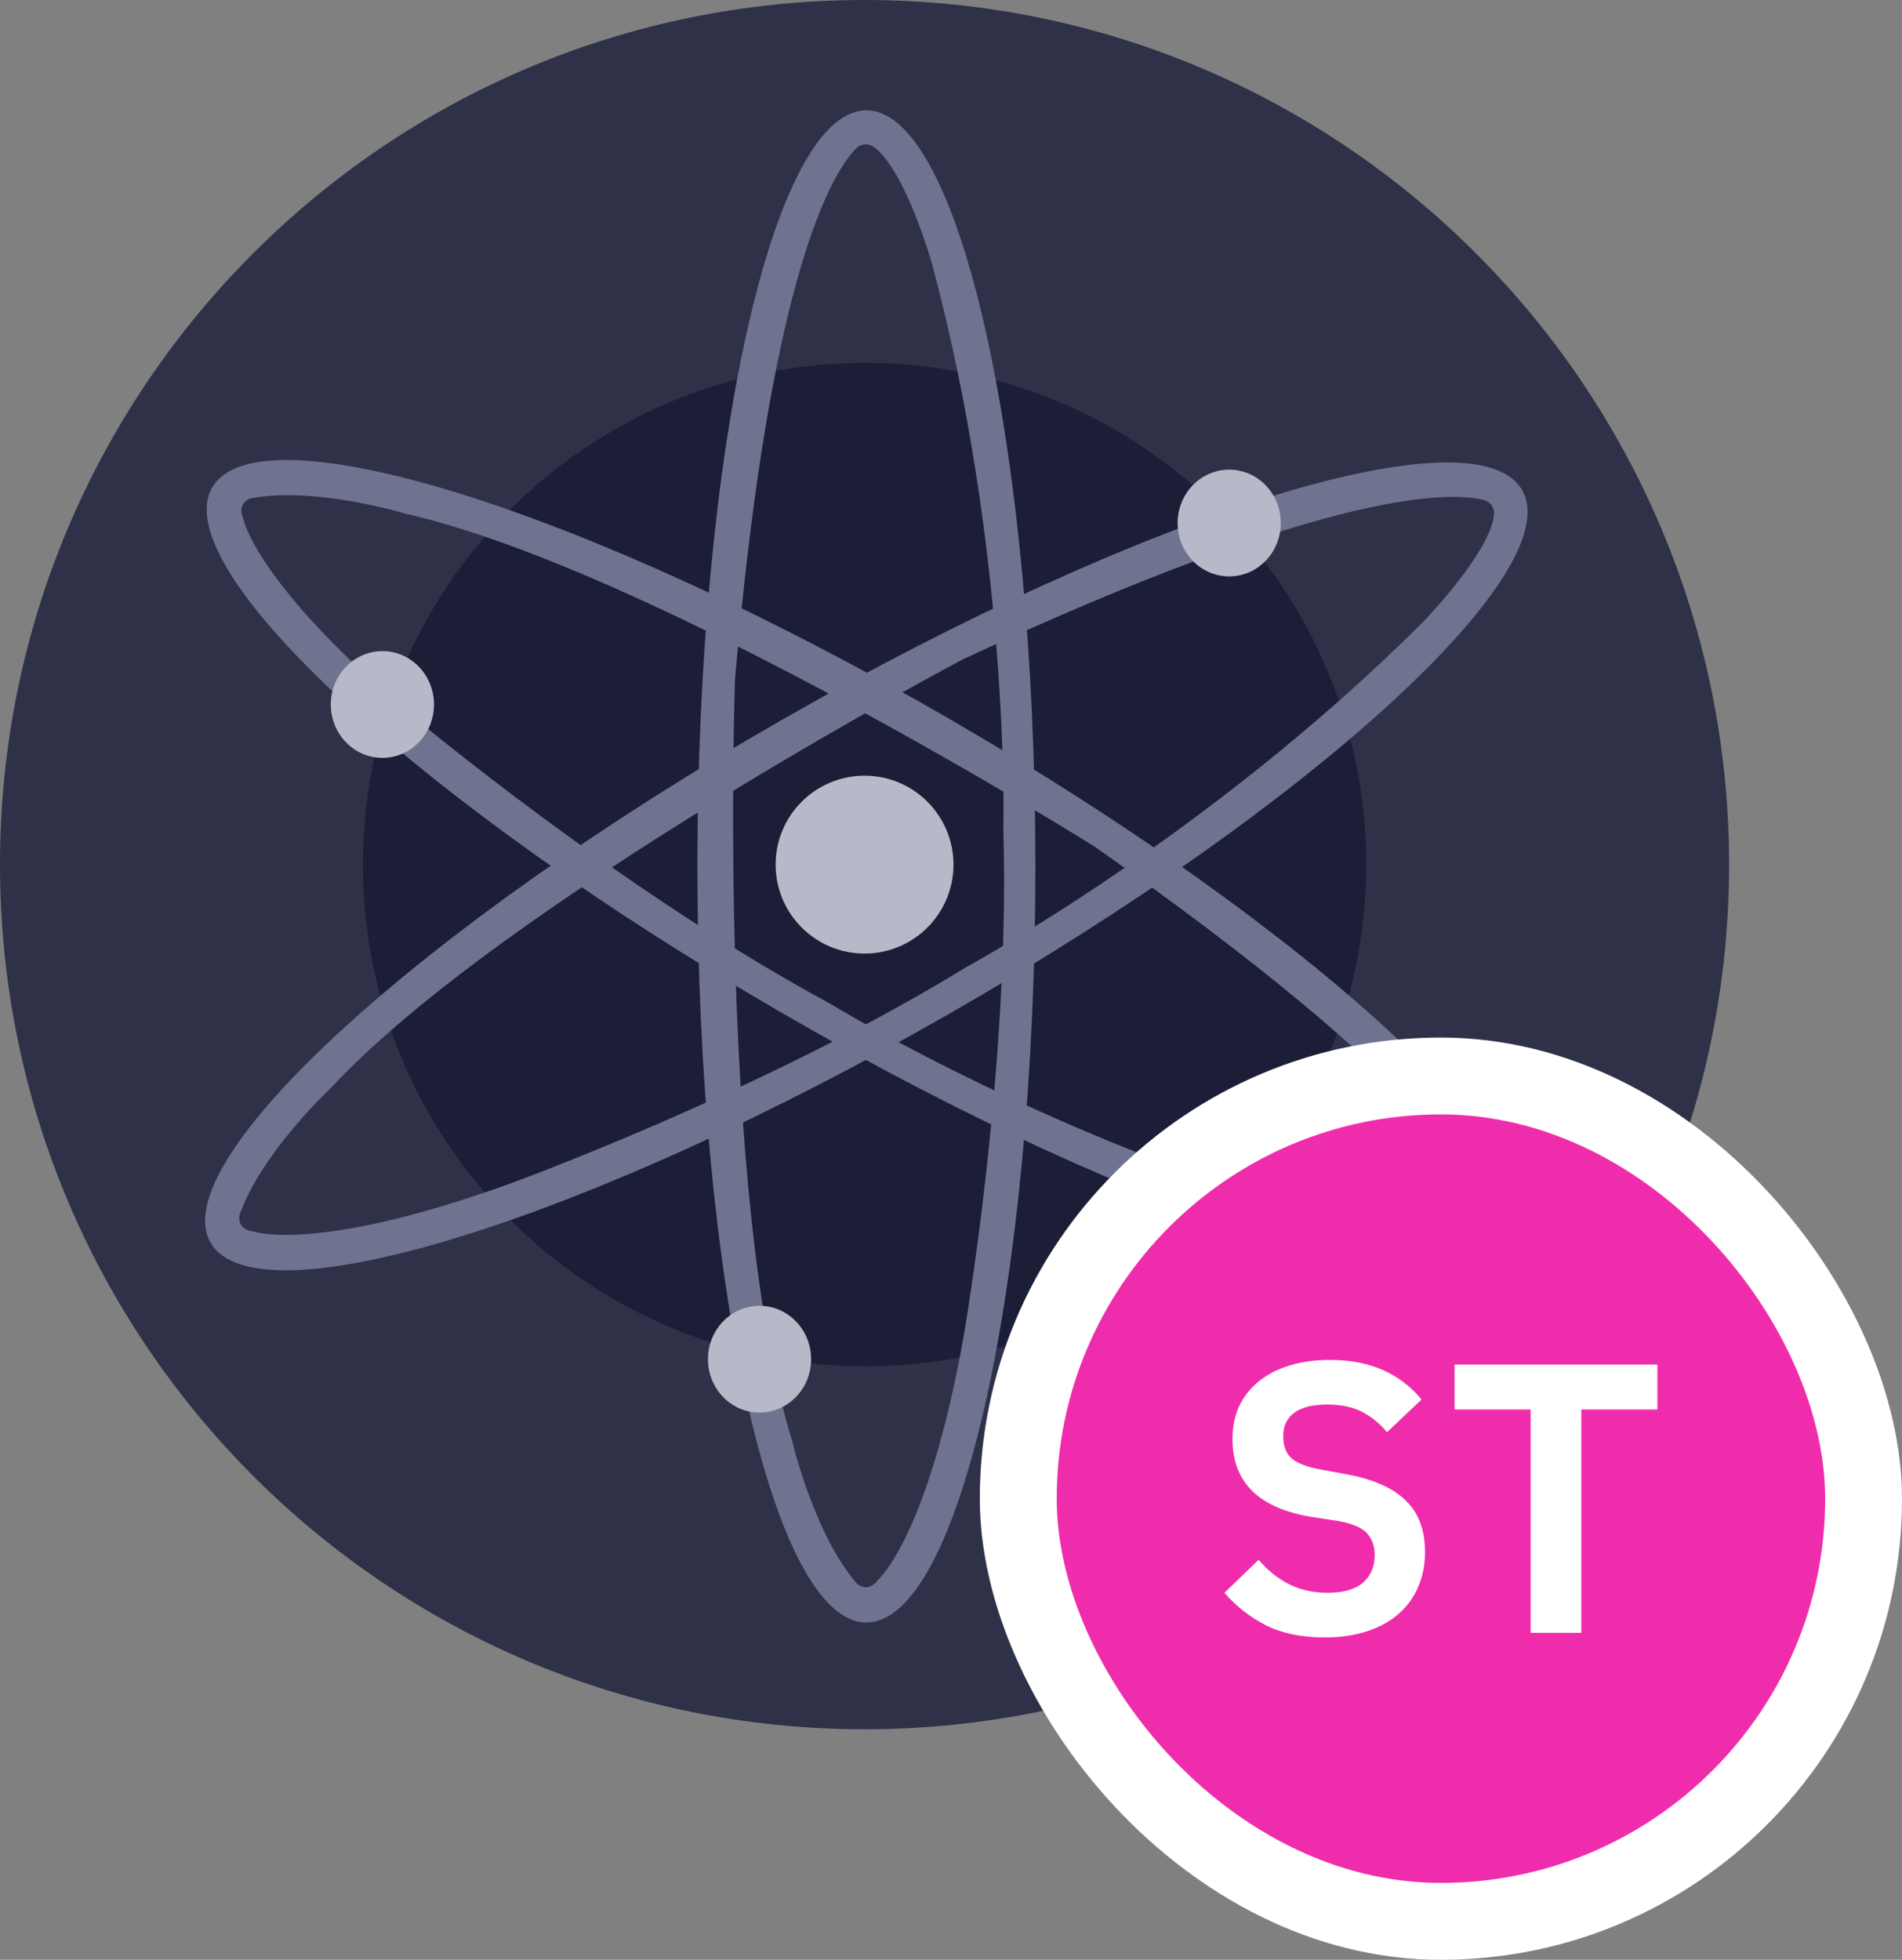 <svg width="33" height="34" viewBox="0 0 33 34" fill="none" xmlns="http://www.w3.org/2000/svg">
<rect x="0" y="0" width="33" height="34" fill="#808080" stroke="none"/>
<g clip-path="url(#clip0_326_2362)">
<path d="M15 30C23.284 30 30 23.284 30 15C30 6.716 23.284 0 15 0C6.716 0 0 6.716 0 15C0 23.284 6.716 30 15 30Z" fill="#2E3148"/>
<path d="M15.001 23.704C19.808 23.704 23.704 19.807 23.704 15C23.704 10.193 19.808 6.296 15.001 6.296C10.194 6.296 6.297 10.193 6.297 15C6.297 19.807 10.194 23.704 15.001 23.704Z" fill="#1B1E36"/>
<path d="M15.032 1.914C13.412 1.914 12.1 7.786 12.1 15.031C12.1 22.275 13.412 28.148 15.032 28.148C16.651 28.148 17.964 22.275 17.964 15.031C17.964 7.786 16.651 1.914 15.032 1.914ZM15.234 27.408C15.049 27.655 14.864 27.47 14.864 27.47C14.118 26.606 13.745 25 13.745 25C12.441 20.803 12.752 11.791 12.752 11.791C13.364 4.636 14.479 2.946 14.859 2.57C14.898 2.532 14.949 2.509 15.003 2.504C15.057 2.5 15.111 2.515 15.156 2.546C15.706 2.936 16.168 4.568 16.168 4.568C17.532 9.63 17.408 14.383 17.408 14.383C17.532 18.519 16.725 23.148 16.725 23.148C16.104 26.667 15.234 27.408 15.234 27.408Z" fill="#6F7390"/>
<path d="M26.409 8.503C25.603 7.098 19.856 8.882 13.569 12.487C7.282 16.092 2.848 20.154 3.653 21.558C4.459 22.962 10.206 21.179 16.493 17.574C22.78 13.969 27.215 9.907 26.409 8.503ZM4.397 21.365C4.088 21.326 4.158 21.073 4.158 21.073C4.537 19.996 5.741 18.874 5.741 18.874C8.734 15.654 16.707 11.438 16.707 11.438C23.217 8.409 25.239 8.537 25.753 8.678C25.805 8.693 25.851 8.726 25.882 8.771C25.912 8.816 25.926 8.871 25.921 8.925C25.859 9.597 24.671 10.809 24.671 10.809C20.961 14.512 16.776 16.771 16.776 16.771C13.251 18.937 8.833 20.54 8.833 20.54C5.472 21.751 4.397 21.365 4.397 21.365H4.397Z" fill="#6F7390"/>
<path d="M26.381 21.605C27.193 20.204 22.77 16.123 16.505 12.491C10.24 8.859 4.494 7.053 3.682 8.457C2.87 9.86 7.293 13.938 13.562 17.57C19.83 21.203 25.569 23.009 26.381 21.605ZM4.22 8.998C4.1 8.714 4.354 8.645 4.354 8.645C5.475 8.433 7.051 8.916 7.051 8.916C11.336 9.892 18.979 14.679 18.979 14.679C24.863 18.796 25.765 20.61 25.9 21.125C25.914 21.177 25.909 21.233 25.885 21.283C25.861 21.332 25.821 21.371 25.772 21.394C25.158 21.675 23.515 21.256 23.515 21.256C18.45 19.898 14.399 17.41 14.399 17.41C10.76 15.447 7.161 12.427 7.161 12.427C4.427 10.124 4.221 9.001 4.221 9.001L4.22 8.998Z" fill="#6F7390"/>
<path d="M15 16.543C15.852 16.543 16.543 15.852 16.543 15C16.543 14.148 15.852 13.457 15 13.457C14.148 13.457 13.457 14.148 13.457 15C13.457 15.852 14.148 16.543 15 16.543Z" fill="#B7B9C8"/>
<path d="M21.327 10C21.821 10 22.222 9.585 22.222 9.074C22.222 8.563 21.821 8.148 21.327 8.148C20.832 8.148 20.432 8.563 20.432 9.074C20.432 9.585 20.832 10 21.327 10Z" fill="#B7B9C8"/>
<path d="M6.635 13.148C7.13 13.148 7.53 12.734 7.53 12.222C7.53 11.711 7.13 11.296 6.635 11.296C6.141 11.296 5.74 11.711 5.74 12.222C5.74 12.734 6.141 13.148 6.635 13.148Z" fill="#B7B9C8"/>
<path d="M13.178 24.506C13.673 24.506 14.073 24.092 14.073 23.58C14.073 23.069 13.673 22.654 13.178 22.654C12.684 22.654 12.283 23.069 12.283 23.58C12.283 24.092 12.684 24.506 13.178 24.506Z" fill="#B7B9C8"/>
</g>
<rect x="17" y="18" width="16" height="16" rx="8" fill="white"/>
<rect x="18.334" y="19.333" width="13.333" height="13.333" rx="6.667" fill="#EF2DAC"/>
<path d="M27.436 24.453V28.327H26.556V24.453H25.236V23.673H28.756V24.453H27.436Z" fill="white"/>
<path d="M22.977 28.407C22.578 28.407 22.238 28.335 21.957 28.193C21.682 28.051 21.444 27.864 21.244 27.633L21.837 27.06C21.997 27.247 22.175 27.389 22.371 27.487C22.571 27.584 22.791 27.633 23.031 27.633C23.302 27.633 23.506 27.576 23.644 27.46C23.782 27.34 23.851 27.18 23.851 26.98C23.851 26.824 23.806 26.698 23.718 26.6C23.629 26.502 23.462 26.431 23.218 26.387L22.777 26.32C21.849 26.173 21.384 25.722 21.384 24.967C21.384 24.758 21.422 24.569 21.497 24.4C21.578 24.231 21.691 24.087 21.837 23.967C21.984 23.847 22.16 23.756 22.364 23.693C22.573 23.627 22.809 23.593 23.071 23.593C23.422 23.593 23.729 23.651 23.991 23.767C24.253 23.882 24.477 24.053 24.664 24.28L24.064 24.847C23.949 24.704 23.809 24.589 23.644 24.5C23.48 24.411 23.273 24.367 23.024 24.367C22.771 24.367 22.58 24.416 22.451 24.513C22.326 24.607 22.264 24.74 22.264 24.913C22.264 25.091 22.315 25.222 22.418 25.307C22.52 25.391 22.684 25.453 22.911 25.493L23.344 25.573C23.815 25.658 24.162 25.809 24.384 26.027C24.611 26.24 24.724 26.54 24.724 26.927C24.724 27.149 24.684 27.351 24.604 27.533C24.529 27.711 24.415 27.867 24.264 28C24.117 28.129 23.935 28.229 23.718 28.3C23.504 28.371 23.258 28.407 22.977 28.407Z" fill="white"/>
<defs>
<clipPath id="clip0_326_2362">
<rect width="30" height="30" fill="white"/>
</clipPath>
</defs>
</svg>

